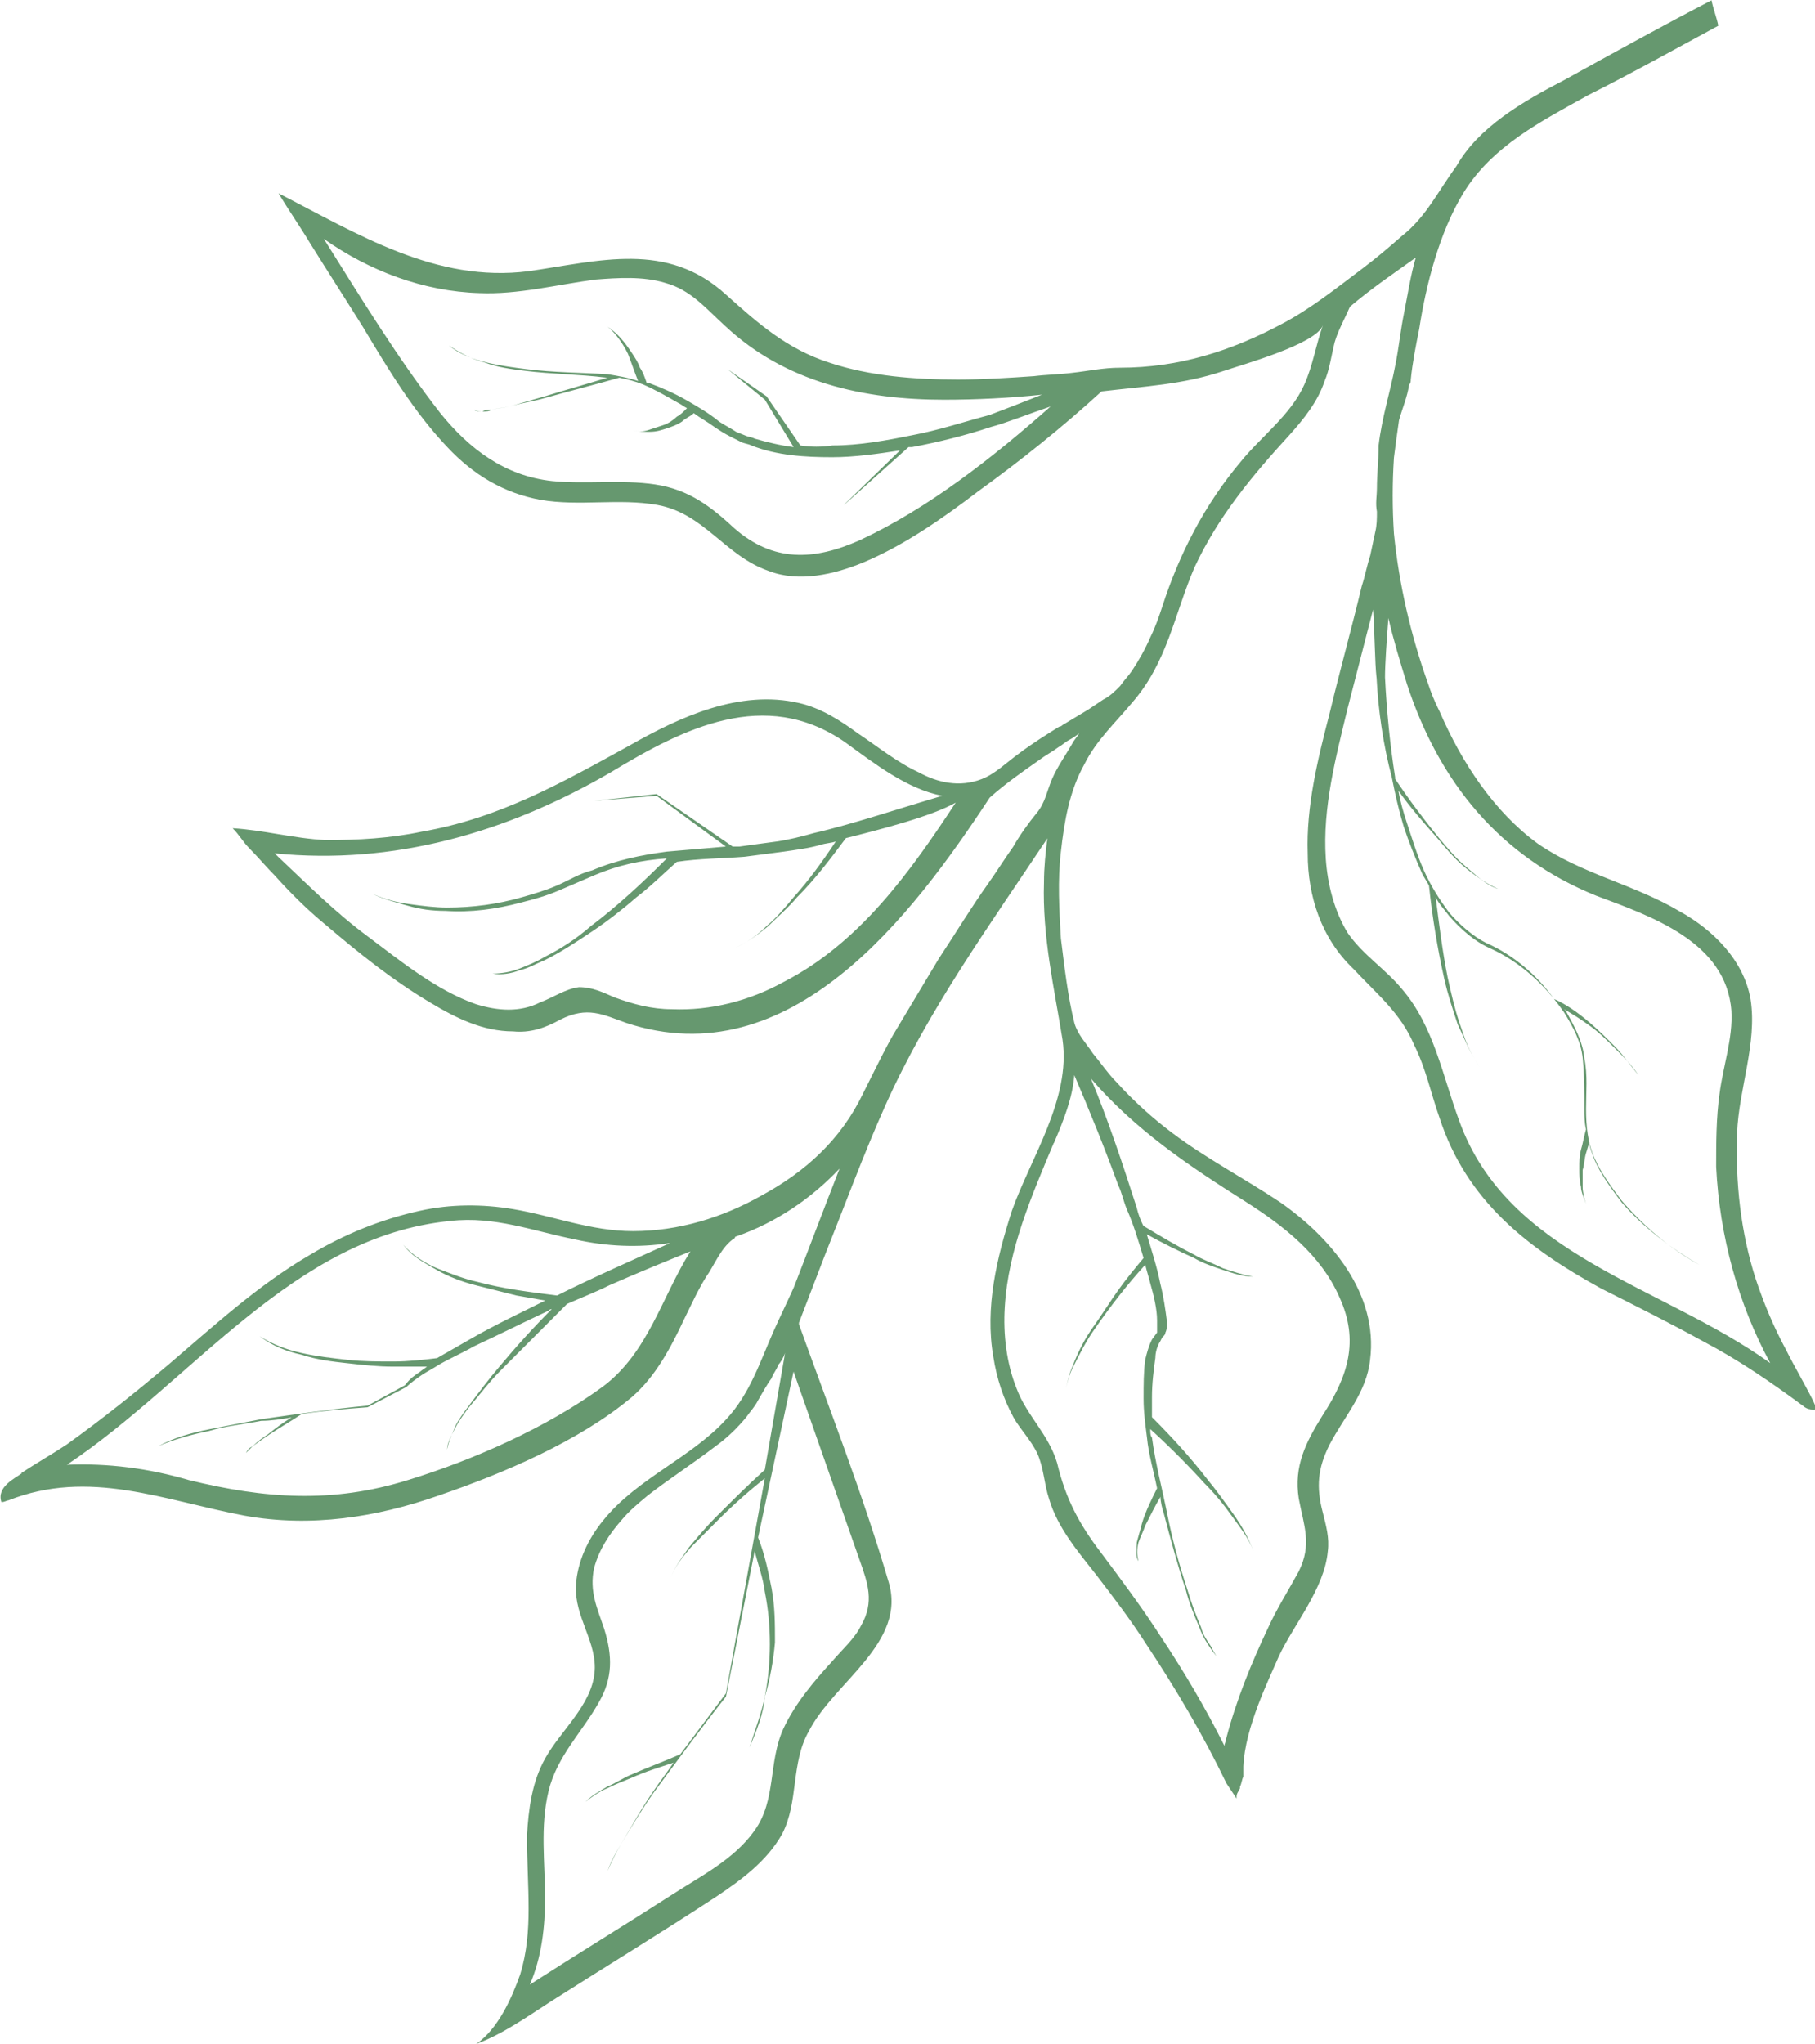 <?xml version="1.0" encoding="UTF-8"?>
<svg id="Layer_1" data-name="Layer 1" xmlns="http://www.w3.org/2000/svg" width="262" height="295" viewBox="0 0 262 295">
  <defs>
    <style>
      .cls-1 {
        fill: #256d33;
        isolation: isolate;
        opacity: .7;
        stroke-width: 0px;
      }
    </style>
  </defs>
  <path class="cls-1" d="m3.05,212.63c2.2-1.47,4.39-2.69,6.59-4.15,5.12-3.67,10-7.58,14.64-11.49,6.59-5.62,12.93-11.49,20.49-15.89,4.88-2.93,10.25-5.13,15.86-6.35,4.39-.98,9.03-.98,13.42-.24,5.85.98,11.22,3.18,17.32,3.18,6.59,0,12.93-1.96,18.54-5.13,6.34-3.42,11.46-8.07,14.64-14.67.49-.98.98-1.95,1.46-2.93.98-1.96,1.95-3.91,2.93-5.62,2.2-3.67,4.39-7.33,6.59-11,2.44-3.67,4.63-7.33,7.07-10.75,1.22-1.71,2.44-3.67,3.66-5.38.98-1.71,2.2-3.42,3.41-4.89,1.22-1.47,1.46-3.18,2.2-4.89.73-1.71,1.95-3.42,2.93-5.13.24-.49.73-.98.98-1.47-.24.24-.98.73-1.46.98-.49.24-.98.73-1.46.98-.98.73-1.95,1.22-2.93,1.96-2.44,1.71-4.88,3.42-7.07,5.38-11.22,17.11-28.79,40.33-52.45,32.51-3.42-1.22-5.61-2.44-9.51-.49-2.2,1.22-4.39,1.96-6.83,1.71-4.39,0-8.29-1.95-11.95-4.15-5.37-3.18-10.25-7.09-15.12-11.24-2.68-2.2-5.12-4.64-7.32-7.09-1.22-1.22-2.44-2.69-3.66-3.91-.98-.98-1.46-1.96-2.44-2.93,4.39.25,8.78,1.47,13.42,1.71,4.64,0,9.27-.24,13.91-1.22,11.22-1.95,20.25-7.09,30.01-12.46,7.32-4.15,15.86-8.07,24.4-6.11,3.17.73,5.85,2.44,8.54,4.4,2.93,1.96,5.61,4.15,8.78,5.62,2.68,1.47,5.85,2.2,9.03.98,1.95-.73,3.66-2.44,5.37-3.67,1.95-1.47,3.9-2.69,5.86-3.91q.24,0,.49-.24c1.22-.73,2.44-1.47,3.66-2.2.73-.49,1.46-.98,2.2-1.47.98-.49,1.71-1.22,2.44-1.96.49-.73,1.22-1.47,1.71-2.2.98-1.47,1.95-3.18,2.68-4.89.73-1.47,1.22-2.93,1.71-4.4,2.44-7.58,6.1-14.66,11.22-20.77,2.93-3.67,7.32-6.84,9.27-11.24,1.22-2.69,1.71-5.87,2.68-8.55-.98,2.69-11.47,5.62-14.39,6.6-5.85,1.96-11.47,2.2-17.56,2.93-5.61,5.13-11.71,10.02-17.81,14.42-5.12,3.91-10.73,7.82-16.59,10.27-4.15,1.71-9.27,2.93-13.66,1.22-6.34-2.2-9.27-8.31-16.1-9.53-5.61-.98-11.22.24-16.83-.73-5.37-.98-9.76-3.67-13.42-7.58-4.88-5.13-8.54-11.24-12.2-17.35-2.44-3.91-5.12-8.07-7.56-11.98-1.46-2.44-3.17-4.89-4.64-7.33,11.47,5.87,22.69,12.95,36.1,11.24,10.25-1.47,20-4.4,28.54,3.42,4.64,4.16,8.78,7.82,14.88,9.78,5.85,1.96,12.44,2.44,18.54,2.44,3.66,0,7.32-.24,10.98-.49,1.95-.24,3.66-.24,5.61-.49,2.2-.24,4.39-.73,6.83-.73,8.54,0,16.1-2.44,23.42-6.35,4.15-2.2,7.81-5.13,11.71-8.07,1.95-1.47,3.66-2.93,5.61-4.64,3.42-2.69,5.12-6.35,7.81-10.02,3.17-5.62,9.51-9.29,15.61-12.46,7.07-3.91,14.15-7.82,21.22-11.49.24,1.22.73,2.44.98,3.67-6.34,3.42-12.44,6.84-18.78,10.02-6.59,3.67-13.9,7.33-18.05,14.18-3.42,5.62-5.37,13.2-6.34,19.55-.49,2.44-.98,4.89-1.22,7.33,0,.24,0,.49-.24.73-.24,1.71-.98,3.42-1.46,5.13-.24,1.71-.49,3.42-.73,5.38-.24,3.67-.24,7.33,0,11,.73,7.33,2.44,14.66,4.88,21.51.49,1.47.97,2.69,1.71,4.15,3.17,7.33,7.81,14.42,14.15,19.06,6.34,4.4,13.91,5.87,20.49,9.78,4.88,2.69,9.27,7.09,10.25,12.71.98,6.35-1.71,12.95-1.95,19.31-.24,7.09.49,14.18,2.68,21.02,1.22,3.67,2.68,7.09,4.39,10.26,1.22,2.44,2.68,4.89,3.9,7.33.73,1.47.24,1.47-.49,1.22-.24,0-.73-.24-.98-.49-4.64-3.42-9.27-6.6-14.39-9.29-4.88-2.69-9.76-5.13-14.64-7.58-10.73-5.87-19.52-12.71-23.42-24.68-1.22-3.42-1.95-7.09-3.66-10.51-1.95-4.64-5.37-7.33-8.78-11-4.63-4.4-6.59-10.51-6.59-16.62-.24-6.84,1.46-13.69,3.17-20.29,1.46-6.11,3.17-12.22,4.63-18.33.49-1.47.73-2.93,1.22-4.4.24-1.22.49-2.2.73-3.42.24-.98.24-1.96.24-2.93-.24-1.22,0-2.2,0-3.42,0-1.96.24-3.91.24-6.11.49-4.15,1.71-7.82,2.44-11.73.49-2.44.73-4.89,1.22-7.33.49-2.44.98-5.62,1.71-8.07-3.41,2.44-6.34,4.4-9.51,7.09-.73,1.71-1.71,3.42-2.2,5.13-.49,1.96-.73,3.91-1.46,5.62-.98,2.93-2.93,5.38-5.12,7.82-5.37,5.87-10.25,11.73-13.66,19.06-2.93,6.84-3.9,13.69-9.03,19.55-2.44,2.93-5.12,5.38-6.83,8.8-2.2,3.91-2.93,8.31-3.42,12.71-.49,4.16-.24,8.31,0,12.47.49,3.91.98,8.31,1.95,12.22.49,1.71,1.71,2.93,2.68,4.4,1.22,1.47,2.19,2.93,3.41,4.15,2.44,2.69,5.12,5.13,8.05,7.33,4.88,3.67,10.49,6.6,15.61,10.02,7.32,5.13,14.15,13.2,12.93,22.73-.49,4.64-3.66,8.07-5.85,12.22-1.71,3.42-1.95,6.11-.98,9.78.49,1.96.98,3.67.73,5.62-.49,5.38-4.88,10.51-7.07,15.15-1.46,3.42-4.88,10.26-5.12,15.89v1.47c-.24.49-.24.98-.49,1.47v.24c-.24.49-.49.73-.49,1.22v.25c-.49-.73-.98-1.47-1.46-2.2-3.42-7.09-7.32-13.69-11.71-20.29-2.2-3.42-4.63-6.6-7.07-9.78-2.68-3.42-5.61-6.84-6.83-11-.73-2.2-.73-4.4-1.71-6.6-.97-1.96-2.44-3.42-3.41-5.13-1.46-2.69-2.44-5.62-2.93-8.8-1.22-7.09.49-14.18,2.68-21.02,2.68-7.58,8.54-16.13,7.32-24.69-1.22-7.58-2.93-14.91-2.68-22.73,0-2.2.24-4.4.49-6.35-8.29,12.46-17.32,24.93-23.42,38.62-3.17,7.09-5.85,14.42-8.78,21.75-1.22,3.18-2.44,6.35-3.66,9.53v.24c4.39,12.22,9.27,24.68,12.93,37.15,2.68,8.8-7.81,14.42-11.47,21.51-2.68,4.64-1.46,10.26-3.9,14.91-2.19,3.91-5.86,6.6-9.51,9.04-7.81,5.13-15.86,10.02-23.91,15.15-3.42,2.2-6.83,4.64-10.73,6.11,3.17-2.2,5.12-6.6,6.34-10.02.98-3.18,1.22-6.35,1.22-9.53,0-3.42-.24-7.09-.24-10.51.24-3.91.73-7.82,2.68-11.24,2.2-3.91,6.59-7.58,7.07-12.22.49-4.4-2.93-8.07-2.68-12.71.24-3.42,1.71-6.6,3.9-9.29,4.88-6.11,12.69-9.04,17.81-14.66,3.42-3.67,4.88-8.31,6.83-12.71.98-2.2,1.95-4.15,2.93-6.35,2.19-5.62,4.39-11.49,6.59-17.11-4.15,4.4-9.27,7.82-14.88,9.78,0,0-.24,0-.24.24-1.95,1.22-2.93,3.91-4.15,5.62-1.22,1.96-2.2,4.15-3.17,6.11-1.95,4.15-4.15,8.31-7.56,11.24-7.56,6.35-18.54,11-27.81,14.18-9.03,3.18-18.54,4.64-28.05,2.93-11.71-2.2-22.44-6.84-34.15-2.2-.24,0-.49.24-.98.24-.73-2.2,1.95-3.42,2.93-4.15Zm119.05-91.65c-2.19,2.93-4.39,5.87-7.07,8.55-1.22,1.47-2.68,2.69-4.15,4.15-1.46,1.22-3.17,2.44-4.88,3.18,1.71-.73,3.42-1.95,4.64-3.18,1.46-1.22,2.68-2.69,3.9-4.15,2.19-2.44,4.15-5.13,6.1-8.07-.73.24-1.46.24-2.2.49-1.71.49-3.66.73-5.37.98-1.95.24-3.66.49-5.61.73-3.17.25-6.59.25-9.76.73-1.95,1.71-3.9,3.67-5.85,5.13-1.95,1.71-4.15,3.42-6.34,4.89-2.2,1.47-4.39,2.93-6.83,4.15-1.22.49-2.44,1.22-3.66,1.47-1.22.49-2.68.73-3.9.49,1.22,0,2.68-.24,3.9-.73,1.22-.49,2.44-.98,3.66-1.71,2.44-1.22,4.64-2.69,6.59-4.4,3.9-2.93,7.56-6.36,10.98-9.78-3.66.24-7.07.98-10.49,2.44-1.71.73-3.42,1.47-5.12,2.2-1.71.73-3.42,1.22-5.37,1.71-3.66.98-7.32,1.47-10.98,1.22-1.95,0-3.66-.24-5.37-.73-1.71-.49-3.66-.98-5.12-1.71,1.71.73,3.42,1.22,5.37,1.47,1.71.24,3.66.49,5.37.49,3.66,0,7.32-.49,10.73-1.47,1.71-.49,3.42-.98,5.12-1.71,1.71-.73,3.17-1.71,5.12-2.2,3.42-1.47,7.07-2.2,10.73-2.69,2.93-.24,5.61-.49,8.54-.73l-10-7.33-9.03.73,9.03-.98,10.98,7.58h.98c1.71-.25,3.66-.49,5.37-.73,1.71-.25,3.66-.73,5.37-1.22,5.37-1.22,12.69-3.67,18.54-5.38-5.12-.98-9.76-4.64-14.15-7.82-11.47-7.82-23.17-1.96-33.66,4.4-15.12,8.8-31.47,13.44-48.55,11.73q.24.25.49.49c4.15,3.91,8.29,8.07,12.93,11.49,4.88,3.67,10,7.82,15.61,9.78,3.17.98,6.34,1.22,9.27-.25,1.95-.73,3.66-1.95,5.61-2.2,1.95,0,3.42.73,5.12,1.47,2.68.98,5.37,1.71,8.29,1.71,5.61.24,11.22-1.22,16.1-3.91,10.98-5.62,18.3-15.89,24.88-25.91-3.41,1.96-10.98,3.91-15.86,5.13Zm-.24-48.15l8.05-7.82c-3.17.49-6.59.98-9.76.98-3.9,0-8.05-.24-11.71-1.71-.49-.24-.98-.24-1.46-.49l-1.46-.73c-.98-.49-1.71-.98-2.44-1.47-.98-.73-1.95-1.22-2.93-1.96-.49.49-1.22.73-1.71,1.22-.73.49-1.46.73-2.2.98-.73.24-1.46.49-2.44.49-.73,0-1.71,0-2.44-.24.73.24,1.46.24,2.2,0,.73-.24,1.46-.49,2.2-.73.73-.24,1.46-.73,1.95-1.22.49-.24.98-.73,1.46-1.22-.49-.24-.73-.49-1.22-.73-1.71-.98-3.42-1.96-5.12-2.69-1.22-.49-2.2-.73-3.42-.98-3.42.98-7.32,1.96-10.73,2.93-1.71.49-3.42.73-5.12,1.22-.98.24-1.71.24-2.68.49-.49,0-.98,0-1.22.24-.49,0-.98,0-1.22-.24.49.24.98.24,1.22.24.49,0,.98,0,1.22-.24.98-.24,1.71-.24,2.68-.49,1.71-.49,3.42-.98,5.12-1.47,3.17-.98,5.85-1.71,9.03-2.69h-.24c-3.9-.49-7.81-.49-11.71-.98-1.95-.24-3.9-.49-5.85-1.22-1.95-.49-3.66-1.47-5.12-2.44,1.46,1.22,3.42,1.96,5.37,2.44s3.9.73,5.85.98c3.9.49,7.81.49,11.71.73,1.46.24,2.93.49,4.39.98-.49-1.22-.98-2.69-1.46-3.91-.73-1.47-1.71-2.93-2.93-3.91,1.46.98,2.44,2.2,3.42,3.67.49.73.98,1.47,1.22,2.2.49.73.73,1.47.98,2.2h.24c1.95.73,3.66,1.47,5.37,2.44,1.71.98,3.41,1.96,4.88,3.18.73.49,1.71.98,2.44,1.47l1.22.49c.49.24.98.24,1.46.49,1.71.49,3.66.98,5.61,1.22l-4.15-6.84-5.37-4.4,5.61,3.91,4.88,7.09c1.46.24,3.17.24,4.64,0,3.9,0,7.81-.73,11.47-1.47,3.9-.73,7.56-1.96,11.22-2.93,1.95-.73,5.12-1.96,7.56-2.93-4.64.49-9.51.73-14.15.73-11.47,0-22.93-2.44-31.71-10.75-2.68-2.44-4.88-5.13-8.54-6.11-3.17-.98-6.83-.73-10-.49-5.61.73-11.22,2.2-16.83,1.96-8.05-.24-15.86-3.18-22.44-7.82,5.37,8.55,10.73,17.35,16.83,25.17,4.15,5.13,9.27,9.04,16.1,9.78,4.88.49,10-.24,14.88.49,4.88.73,8.05,3.18,11.47,6.35,5.61,4.89,11.46,4.64,18.05,1.71,10-4.64,19.27-11.98,27.57-19.31-2.93.98-6.59,2.44-8.54,2.93-3.66,1.22-7.56,2.2-11.47,2.93h-.49l-9.27,8.31Zm76.84,24.93c-.24-2.2-.24-6.11-.49-9.78-1.22,4.64-2.44,9.53-3.66,14.18-1.71,7.09-3.66,14.42-3.17,21.75.24,3.67,1.22,7.58,3.17,10.75,2.2,3.18,5.37,5.13,7.81,8.07,4.63,5.38,5.85,12.47,8.29,19.06,7.07,19.55,29.27,23.71,44.89,34.95-4.63-8.55-7.32-18.33-7.81-28.35,0-3.42,0-7.09.49-10.51.49-3.91,1.95-8.06,1.71-11.98-.73-10.02-11.71-13.69-19.51-16.62-13.91-5.62-22.69-16.38-27.32-30.55-.98-3.18-1.95-6.35-2.68-9.53-.24,3.18-.49,6.6-.49,8.55.24,4.89.73,9.78,1.46,14.42v.24c1.95,2.93,4.15,5.87,6.34,8.55,1.22,1.47,2.44,2.93,3.9,4.15,1.46,1.22,2.93,2.69,4.63,3.18-1.71-.73-3.41-1.96-4.88-3.18-1.46-1.22-2.68-2.69-3.9-4.15-1.95-2.2-3.9-4.4-5.61-6.84.24,1.47.73,3.18,1.22,4.64.73,2.2,1.46,4.64,2.44,6.84.98,2.2,2.2,4.15,3.66,6.11,1.46,1.71,3.42,3.42,5.37,4.4,3.9,1.71,7.32,4.64,9.76,8.07,1.71.73,3.42,1.96,4.88,3.18,1.46,1.22,2.68,2.44,3.9,3.67,1.22,1.22,2.2,2.69,3.42,4.15-.98-1.47-2.2-2.69-3.42-3.91-1.22-1.22-2.44-2.44-3.9-3.42-.98-.73-2.2-1.47-3.41-2.2l.24.24c1.22,2.2,2.44,4.4,2.68,6.84.49,2.44.24,4.89.24,7.33s.24,4.89,1.22,7.09c.97,2.2,2.44,4.15,3.9,6.11,3.17,3.67,6.83,6.84,11.22,9.29-4.15-2.44-8.05-5.38-11.22-9.04-1.46-1.96-2.93-3.91-3.9-6.11-.24-.73-.73-1.71-.73-2.44-.24.49-.24.73-.49,1.47-.24.73-.24,1.71-.49,2.44v2.44c0,.73.24,1.71.49,2.44-.24-.73-.73-1.71-.73-2.44-.24-.98-.24-1.71-.24-2.69s0-1.71.24-2.69c.24-.73.49-2.2.73-2.93-.24-.98-.24-1.96-.24-2.93,0-2.44,0-4.89-.24-7.33s-1.46-4.64-2.68-6.6c-2.68-3.91-6.34-7.33-10.73-9.29-2.2-.98-4.15-2.69-5.86-4.64-.73-.98-1.46-1.71-1.95-2.69.49,3.91.98,7.82,1.71,11.49.49,2.2.98,4.4,1.71,6.6.73,2.2,1.46,4.4,2.93,6.36-1.46-1.96-2.2-4.15-3.17-6.11-.73-2.2-1.46-4.4-1.95-6.6-.98-4.4-1.71-8.8-2.2-13.44-.24-.49-.73-1.22-.98-1.71-.98-2.2-1.95-4.64-2.68-6.84-.73-2.44-1.22-4.64-1.71-7.09-1.22-4.64-1.95-9.53-2.2-14.42Zm-46.59,67.21c-3.17,7.58-6.59,15.4-7.07,23.71-.24,3.91.24,8.07,1.71,11.73,1.46,3.91,4.63,6.6,5.85,10.75,1.22,5.13,3.17,8.8,6.34,12.95,2.93,3.91,5.85,7.82,8.54,11.98,3.42,5.13,6.59,10.51,9.27,15.89,0-.24.24-.73.24-.98,1.46-5.62,3.66-11,6.1-16.13,1.22-2.69,2.93-5.38,4.39-8.07,1.95-3.91.73-6.6,0-10.51-.73-4.64.98-8.07,3.42-11.98,3.66-5.62,5.37-10.75,2.44-17.11-2.68-6.11-8.05-10.26-13.42-13.69-8.54-5.38-16.1-10.51-22.44-17.84,2.44,5.86,4.63,12.46,6.59,18.57.24.98.49,1.71.98,2.69,2.44,1.47,4.88,2.93,7.32,4.15,1.22.73,2.68,1.22,4.15,1.96,1.46.49,2.93.98,4.39,1.22-1.46,0-2.93-.49-4.39-.98s-2.93-.98-4.15-1.71c-2.2-.98-4.63-2.2-6.83-3.42.73,2.44,1.46,4.64,1.95,7.09.49,1.96.73,3.67.98,5.62,0,.49,0,.98-.24,1.47q0,.24-.24.49l-.24.24-.24.49c-.49.73-.73,1.71-.73,2.44-.24,1.71-.49,3.67-.49,5.62v2.93c2.93,2.93,5.61,5.87,8.05,9.04,1.22,1.47,2.44,3.18,3.66,4.89,1.22,1.71,2.19,3.42,2.93,5.38-.73-1.96-1.95-3.42-3.17-5.13-1.22-1.71-2.44-3.18-3.9-4.64-2.44-2.69-5.12-5.38-7.81-7.82,0,.49,0,.98.24,1.22.49,3.67,1.46,7.33,2.2,11,.73,3.67,1.71,7.33,2.93,11,.49,1.71,1.22,3.67,1.95,5.38.24.98.73,1.71,1.22,2.44.49.73.73,1.47,1.22,1.95-.49-.49-.98-1.22-1.46-1.95-.49-.73-.98-1.71-1.22-2.44-.73-1.71-1.46-3.42-1.95-5.38-1.22-3.67-2.2-7.33-3.17-11-.24-.73-.49-1.71-.49-2.44-.73,1.22-1.46,2.69-2.2,4.15-.24.73-.73,1.71-.98,2.44-.24.98-.24,1.71,0,2.69-.49-.73-.24-1.71-.24-2.69.24-.98.49-1.71.73-2.69.49-1.71,1.46-3.67,2.2-5.13-.49-2.44-1.22-4.89-1.46-7.33-.24-1.96-.49-3.67-.49-5.62s0-3.91.24-5.62c.24-.98.49-1.96.98-2.93l.73-.98v-1.71c0-1.71-.49-3.67-.98-5.38-.24-.98-.49-1.71-.73-2.69-2.68,2.93-5.12,6.11-7.32,9.29-1.22,1.71-2.2,3.67-3.17,5.62-.49.98-.73,1.96-.97,2.93.24-.98.49-2.2.97-3.18.73-1.96,1.71-3.91,2.93-5.62,1.22-1.71,2.44-3.67,3.66-5.38,1.22-1.71,2.44-3.18,3.66-4.64-.73-2.44-1.46-4.89-2.44-7.09-.49-1.22-.73-2.44-1.22-3.42-1.95-5.38-4.15-10.75-6.34-15.89-.24,3.18-1.46,6.35-2.93,9.78Zm-41.71,79.92c.49-2.44.73-5.13.73-7.58,0-2.69-.24-5.13-.73-7.58-.24-1.96-.98-3.91-1.46-5.87l-4.15,21.02c-3.66,4.64-7.07,9.29-10.49,13.93-1.71,2.44-3.17,4.89-4.64,7.33-.73,1.22-1.46,2.44-1.95,3.91.49-1.22,1.22-2.69,1.95-3.91,1.46-2.44,2.93-5.13,4.64-7.58.98-1.47,1.95-2.69,2.93-4.15-2.2.73-3.9,1.22-6.1,2.2-1.22.49-2.44.98-3.42,1.47-1.22.49-2.2,1.22-3.17,1.96.98-.98,1.95-1.47,3.17-2.2,1.22-.49,2.2-1.22,3.42-1.71,2.2-.98,4.88-1.96,7.07-2.93,2.2-2.93,4.39-5.86,6.59-8.8l5.61-31.04c-2.44,1.96-4.64,3.91-6.83,6.11-1.22,1.22-2.68,2.69-3.9,3.91-1.22,1.47-2.44,2.93-2.93,4.64.49-1.71,1.71-3.18,2.68-4.64,1.22-1.47,2.44-2.93,3.66-4.16,2.44-2.44,4.88-4.89,7.32-7.09l2.93-16.86c-.24.73-.73,1.47-.98,1.71-.24.73-.73,1.22-.98,1.96-.73.98-1.22,1.96-1.95,3.18-.49.98-1.22,1.71-1.71,2.44-1.22,1.47-2.68,2.93-4.39,4.15-3.17,2.44-6.59,4.64-9.76,7.09-1.46,1.22-2.68,2.2-3.9,3.67-1.71,1.96-3.17,4.15-3.9,6.84-.73,3.42.49,5.87,1.46,8.8,1.22,3.91,1.22,7.09-.73,10.51-2.44,4.4-6.1,7.82-7.32,12.95-1.22,5.13-.49,10.27-.49,15.4,0,4.15-.49,8.55-2.2,12.47,6.83-4.4,13.66-8.56,20.49-12.95,4.15-2.69,9.03-5.13,11.95-9.29,3.17-4.4,1.95-9.78,4.15-14.67,1.71-3.67,4.39-6.84,7.08-9.78,1.46-1.71,3.17-3.18,4.15-5.13,1.95-3.42.98-6.11-.24-9.53-3.17-9.04-6.34-18.09-9.51-27.13l-5.12,23.95c.98,2.44,1.46,4.89,1.95,7.33.49,2.69.49,5.13.49,7.82-.24,2.69-.73,5.38-1.46,7.82-.24,2.69-1.22,4.89-2.2,7.33.73-2.44,1.71-4.89,2.2-7.33Zm-83.19-31.28c10.98,2.69,20.74,3.42,31.71,0,9.51-2.93,20-7.58,28.05-13.44,6.59-4.89,8.54-12.95,12.69-19.55-3.66,1.47-7.81,3.18-11.71,4.89-1.95.98-3.9,1.71-6.1,2.69-3.17,3.18-6.34,6.35-9.51,9.53-1.71,1.71-3.17,3.67-4.64,5.38-.73.98-1.46,1.96-1.95,2.93-.49.98-1.22,2.2-1.22,3.18.24-1.22.73-2.2,1.22-3.42.49-.98,1.22-1.96,1.95-2.93,1.46-1.96,2.93-3.91,4.39-5.62,2.44-2.93,4.88-5.62,7.56-8.31q-.24,0-.49.24c-3.66,1.71-7.07,3.42-10.73,5.13-1.71.98-3.42,1.71-5.12,2.69-.73.49-1.71.98-2.44,1.47-.73.49-1.71,1.22-2.2,1.71l-5.61,2.93c-3.17.24-6.34.49-9.51.98-1.46.98-3.17,1.96-4.63,2.93-.73.49-1.46.98-2.44,1.71-.49.24-.73.49-.98.98.24-.24.73-.73.98-.98.73-.73,1.46-1.22,2.2-1.71,1.22-.98,2.2-1.71,3.42-2.44-1.46.24-2.93.49-4.39.49-2.44.49-5.12.73-7.56,1.47-2.44.49-5.12,1.22-7.32,2.2,2.2-1.22,4.88-1.96,7.32-2.44,2.44-.49,5.12-.98,7.56-1.47,5.12-.73,10.25-1.47,15.37-1.96l5.37-2.93c.73-.98,1.46-1.47,2.2-1.96.24-.24.73-.49.98-.73h-4.88c-2.2,0-4.39-.24-6.59-.49-2.2-.24-4.39-.49-6.59-1.22-2.2-.49-4.15-1.22-6.1-2.69,1.95,1.22,3.9,1.96,6.1,2.44,2.2.49,4.39.73,6.59.98,2.2.24,4.39.24,6.59.24s4.39-.24,6.34-.49c1.71-.98,3.42-1.96,5.12-2.93,3.42-1.96,7.07-3.67,10.49-5.38-1.46-.24-2.68-.49-4.15-.73-1.95-.49-3.9-.98-5.85-1.47-1.95-.49-3.9-1.22-5.61-2.2-1.71-.98-3.66-1.96-4.88-3.67,1.22,1.47,3.17,2.69,4.88,3.42,1.95.73,3.66,1.47,5.85,1.96,3.66.98,7.56,1.47,11.47,1.96,5.37-2.69,10.98-5.13,16.34-7.58-4.64.73-9.27.49-13.66-.49-6.1-1.22-11.71-3.42-18.05-2.69-22.69,2.2-37.08,22.97-55.38,35.19,5.85-.24,11.71.49,17.56,2.2Z"/>
</svg>